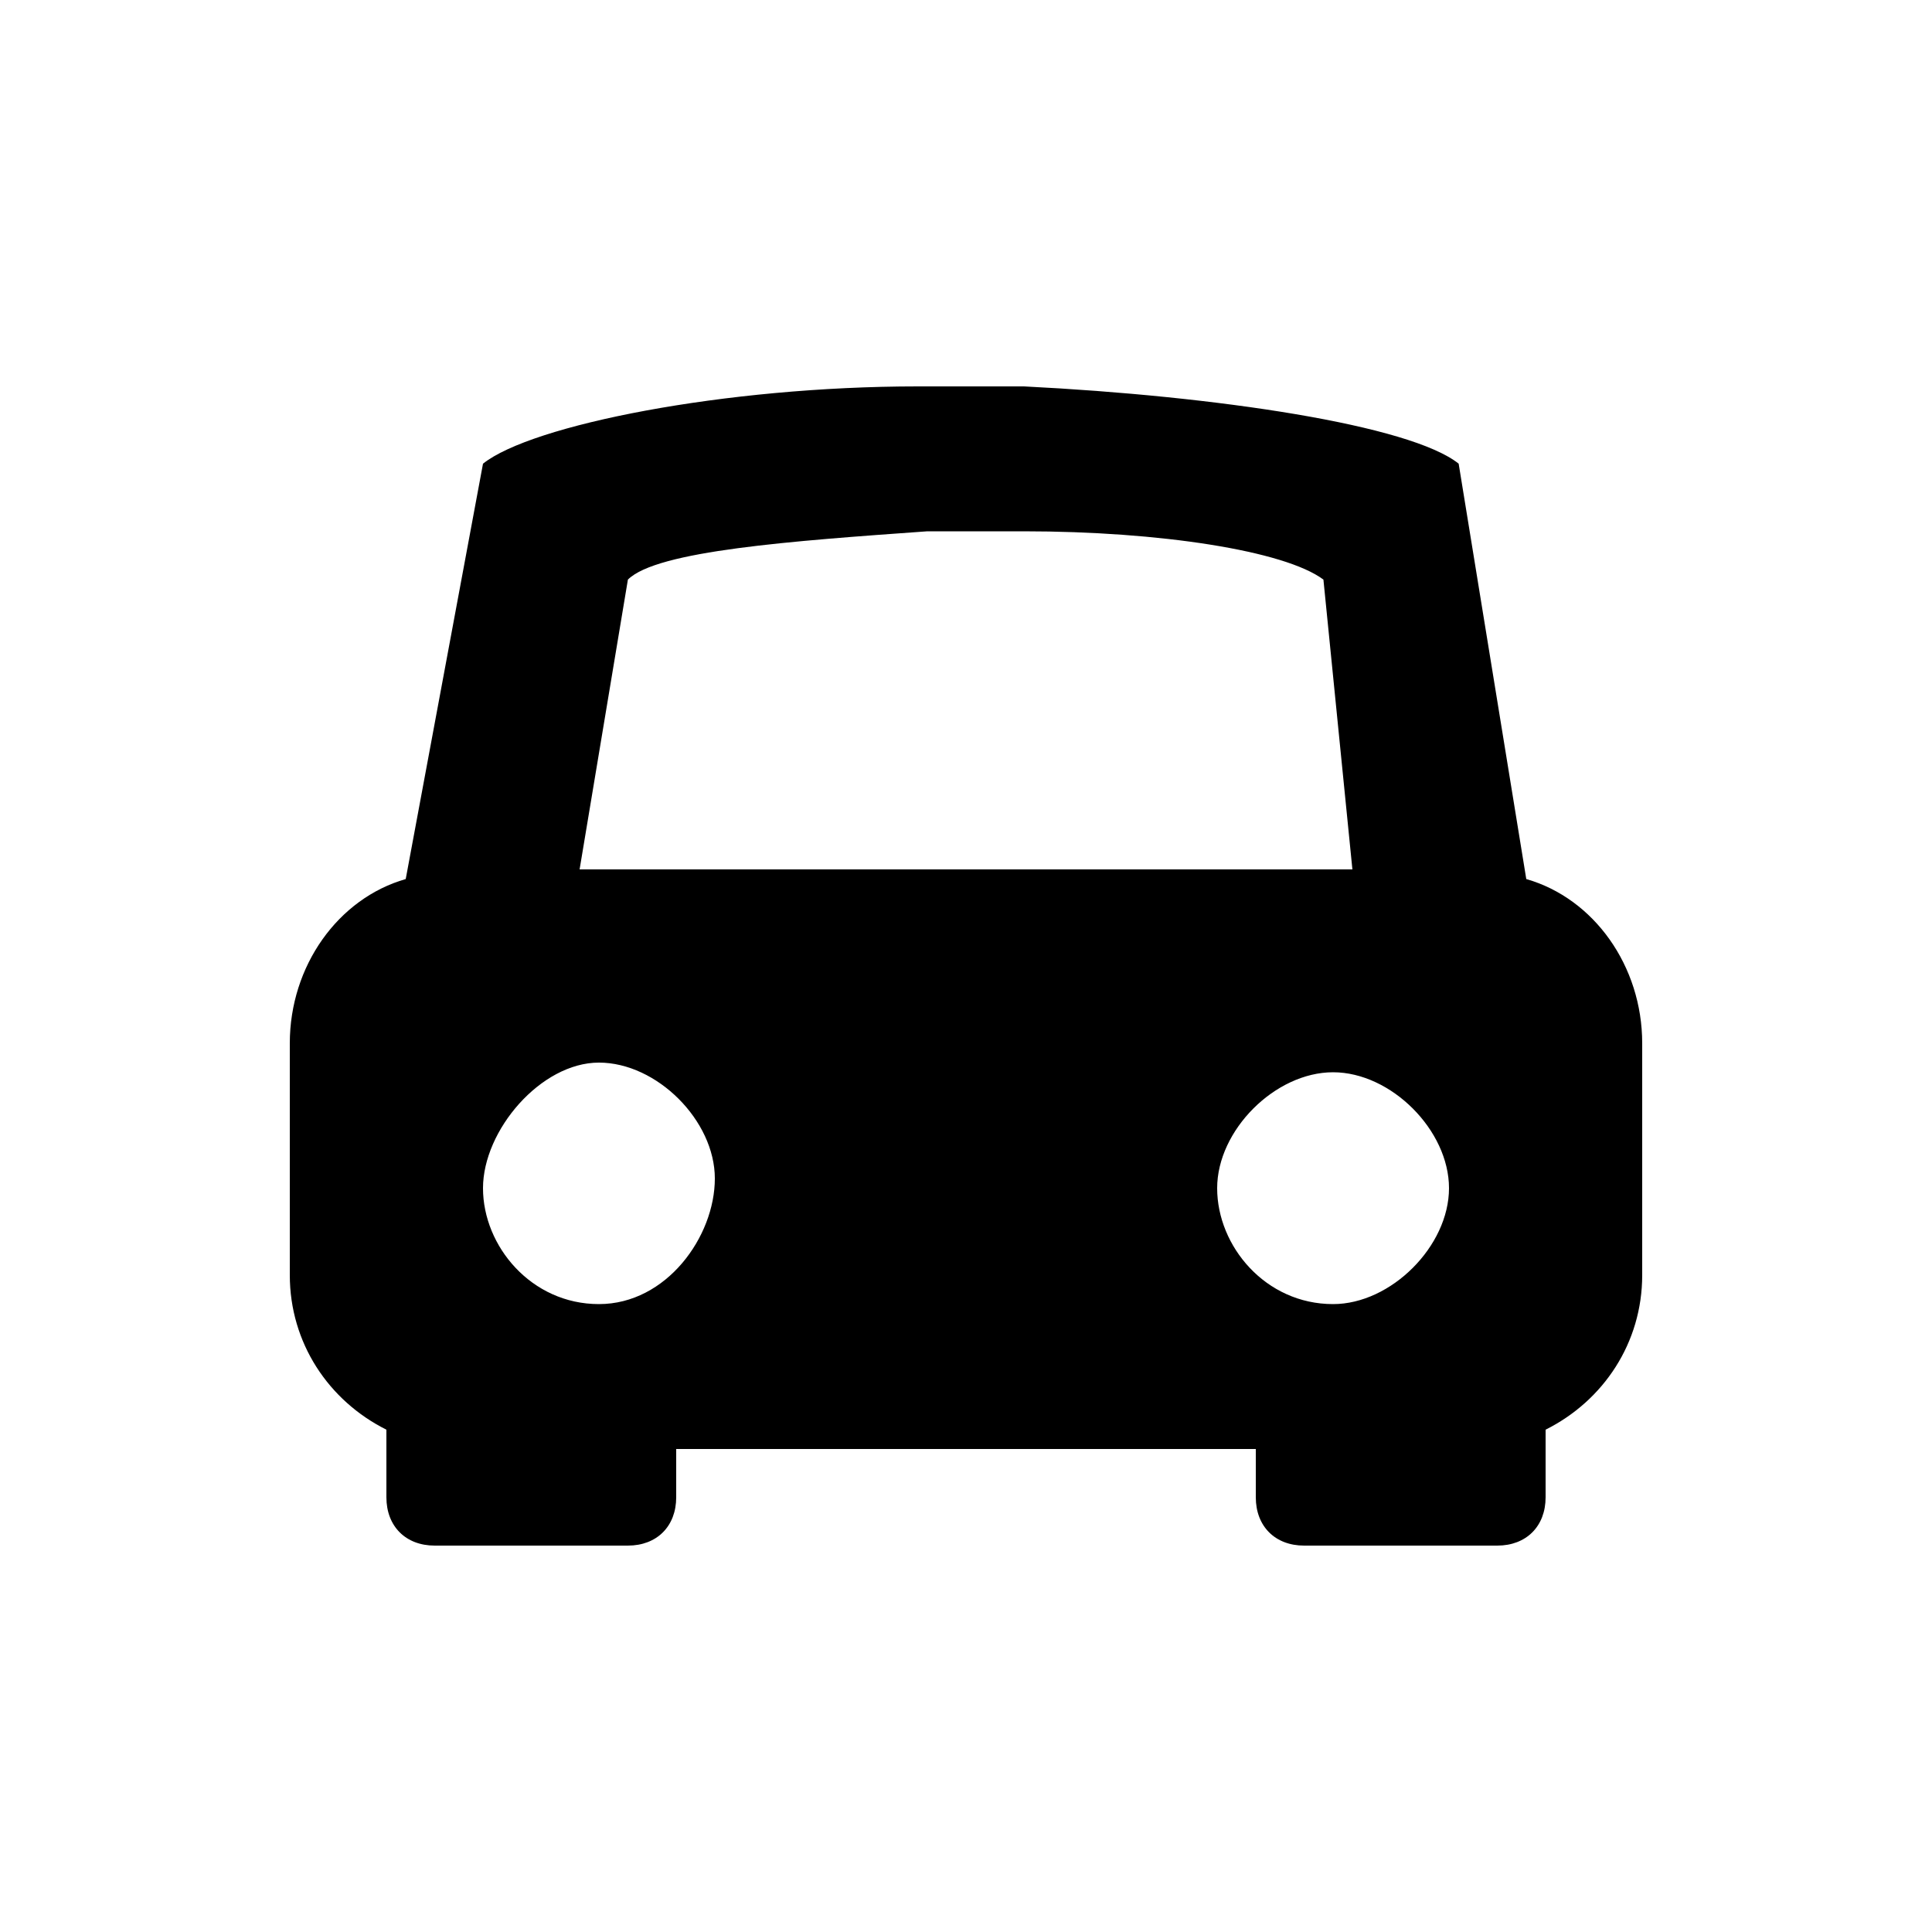 <?xml version="1.0" encoding="UTF-8" standalone="yes"?>
<svg viewBox="0 0 20 20">
  <path d="M15.8,9.1l-0.7-4.3c-0.5-0.4-2.5-0.7-4.5-0.8c-0.2,0-0.4,0-0.5,0C9.8,4,9.6,4,9.5,4c-2,0-4,0.4-4.5,0.8L4.2,9.1
	C3.5,9.3,3,10,3,10.8v2.4c0,0.7,0.4,1.3,1,1.6v0.7C4,15.8,4.2,16,4.5,16h2C6.8,16,7,15.8,7,15.5V15h3h3v0.5c0,0.3,0.2,0.5,0.5,0.5h2
	c0.3,0,0.5-0.2,0.5-0.5v-0.7c0.6-0.3,1-0.9,1-1.6v-2.4C17,10,16.5,9.3,15.8,9.1z M6.2,13.5c-0.7,0-1.2-0.6-1.2-1.2S5.6,11,6.2,11
	s1.2,0.6,1.2,1.2S6.9,13.5,6.2,13.5z M6.5,9H6l0.5-3c0.3-0.3,1.7-0.4,3.1-0.5c0.2,0,0.3,0,0.5,0c0.2,0,0.3,0,0.5,0
	c1.4,0,2.7,0.2,3.1,0.5L14,9h-0.5H10H6.5z M13.8,13.5c-0.7,0-1.2-0.6-1.2-1.2s0.6-1.2,1.2-1.2s1.2,0.6,1.2,1.2S14.4,13.5,13.8,13.5z
	"/>
</svg>